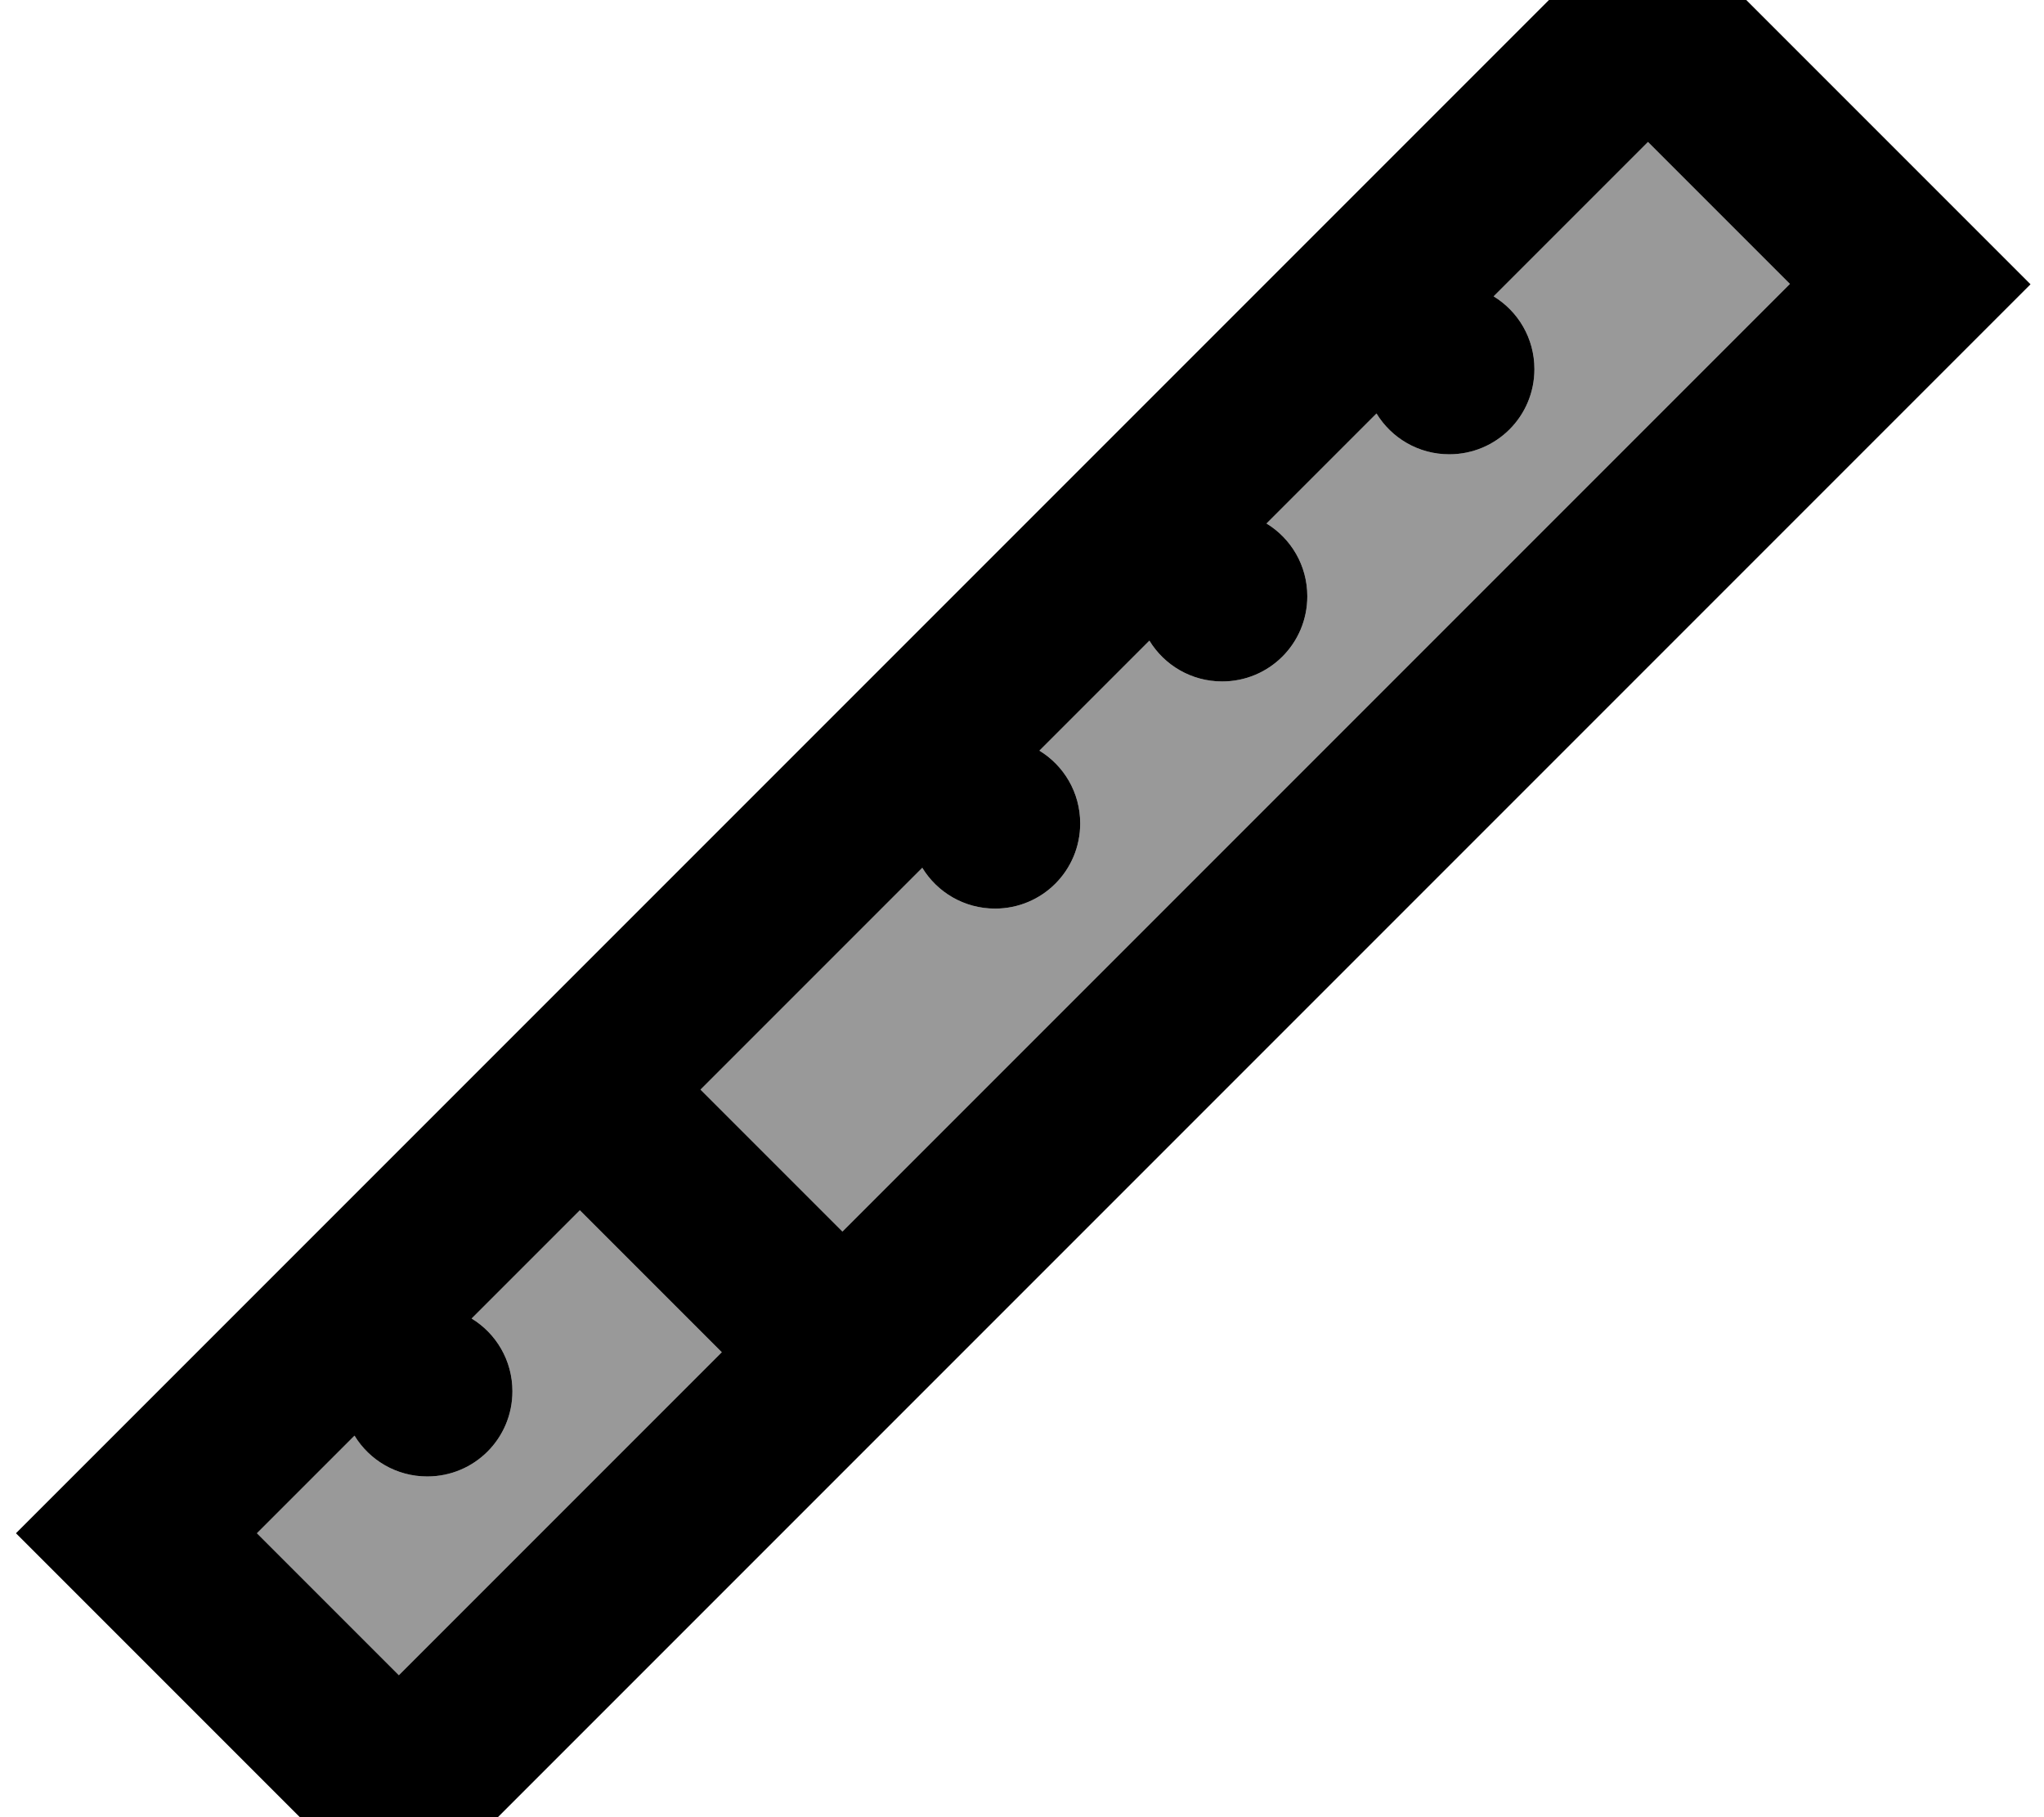 <svg fill="currentColor" xmlns="http://www.w3.org/2000/svg" viewBox="0 0 576 512"><!--! Font Awesome Pro 7.1.0 by @fontawesome - https://fontawesome.com License - https://fontawesome.com/license (Commercial License) Copyright 2025 Fonticons, Inc. --><path opacity=".4" fill="currentColor" d="M72.4 432l27.5-27.5c4.2 6.9 11.8 11.5 20.5 11.5 13.3 0 24-10.7 24-24 0-8.7-4.6-16.3-11.5-20.5l30.5-30.5 40 40-91 91-40-40zm125-125l62.5-62.5c4.2 6.9 11.8 11.5 20.5 11.5 13.3 0 24-10.7 24-24 0-8.7-4.6-16.3-11.5-20.5l31-31c4.2 6.9 11.8 11.5 20.5 11.5 13.3 0 24-10.7 24-24 0-8.7-4.6-16.3-11.5-20.5l31-31c4.2 6.9 11.8 11.5 20.5 11.5 13.3 0 24-10.7 24-24 0-8.7-4.6-16.3-11.5-20.5l43.5-43.5 40 40-267 267-40-40z"/><path fill="currentColor" d="M464.4-27.9L430.4 6.1 38.4 398.1 4.5 432c49.9 49.9 95 95 107.9 107.9l33.9-33.9 392-392 33.9-33.9c-49.9-49.9-95-95-107.9-107.9zM197.4 307l62.5-62.5c4.2 6.9 11.8 11.5 20.5 11.5 13.3 0 24-10.7 24-24 0-8.7-4.6-16.3-11.5-20.5l31-31c4.2 6.9 11.8 11.5 20.5 11.5 13.3 0 24-10.7 24-24 0-8.7-4.6-16.3-11.5-20.5l31-31c4.2 6.9 11.8 11.5 20.5 11.5 13.3 0 24-10.7 24-24 0-8.7-4.6-16.3-11.5-20.5l43.5-43.5 40 40-267 267-40-40zM99.9 404.5c4.2 6.9 11.8 11.5 20.5 11.5 13.3 0 24-10.7 24-24 0-8.7-4.6-16.3-11.5-20.5l30.5-30.5 40 40-91 91-40-40 27.5-27.5z"/></svg>